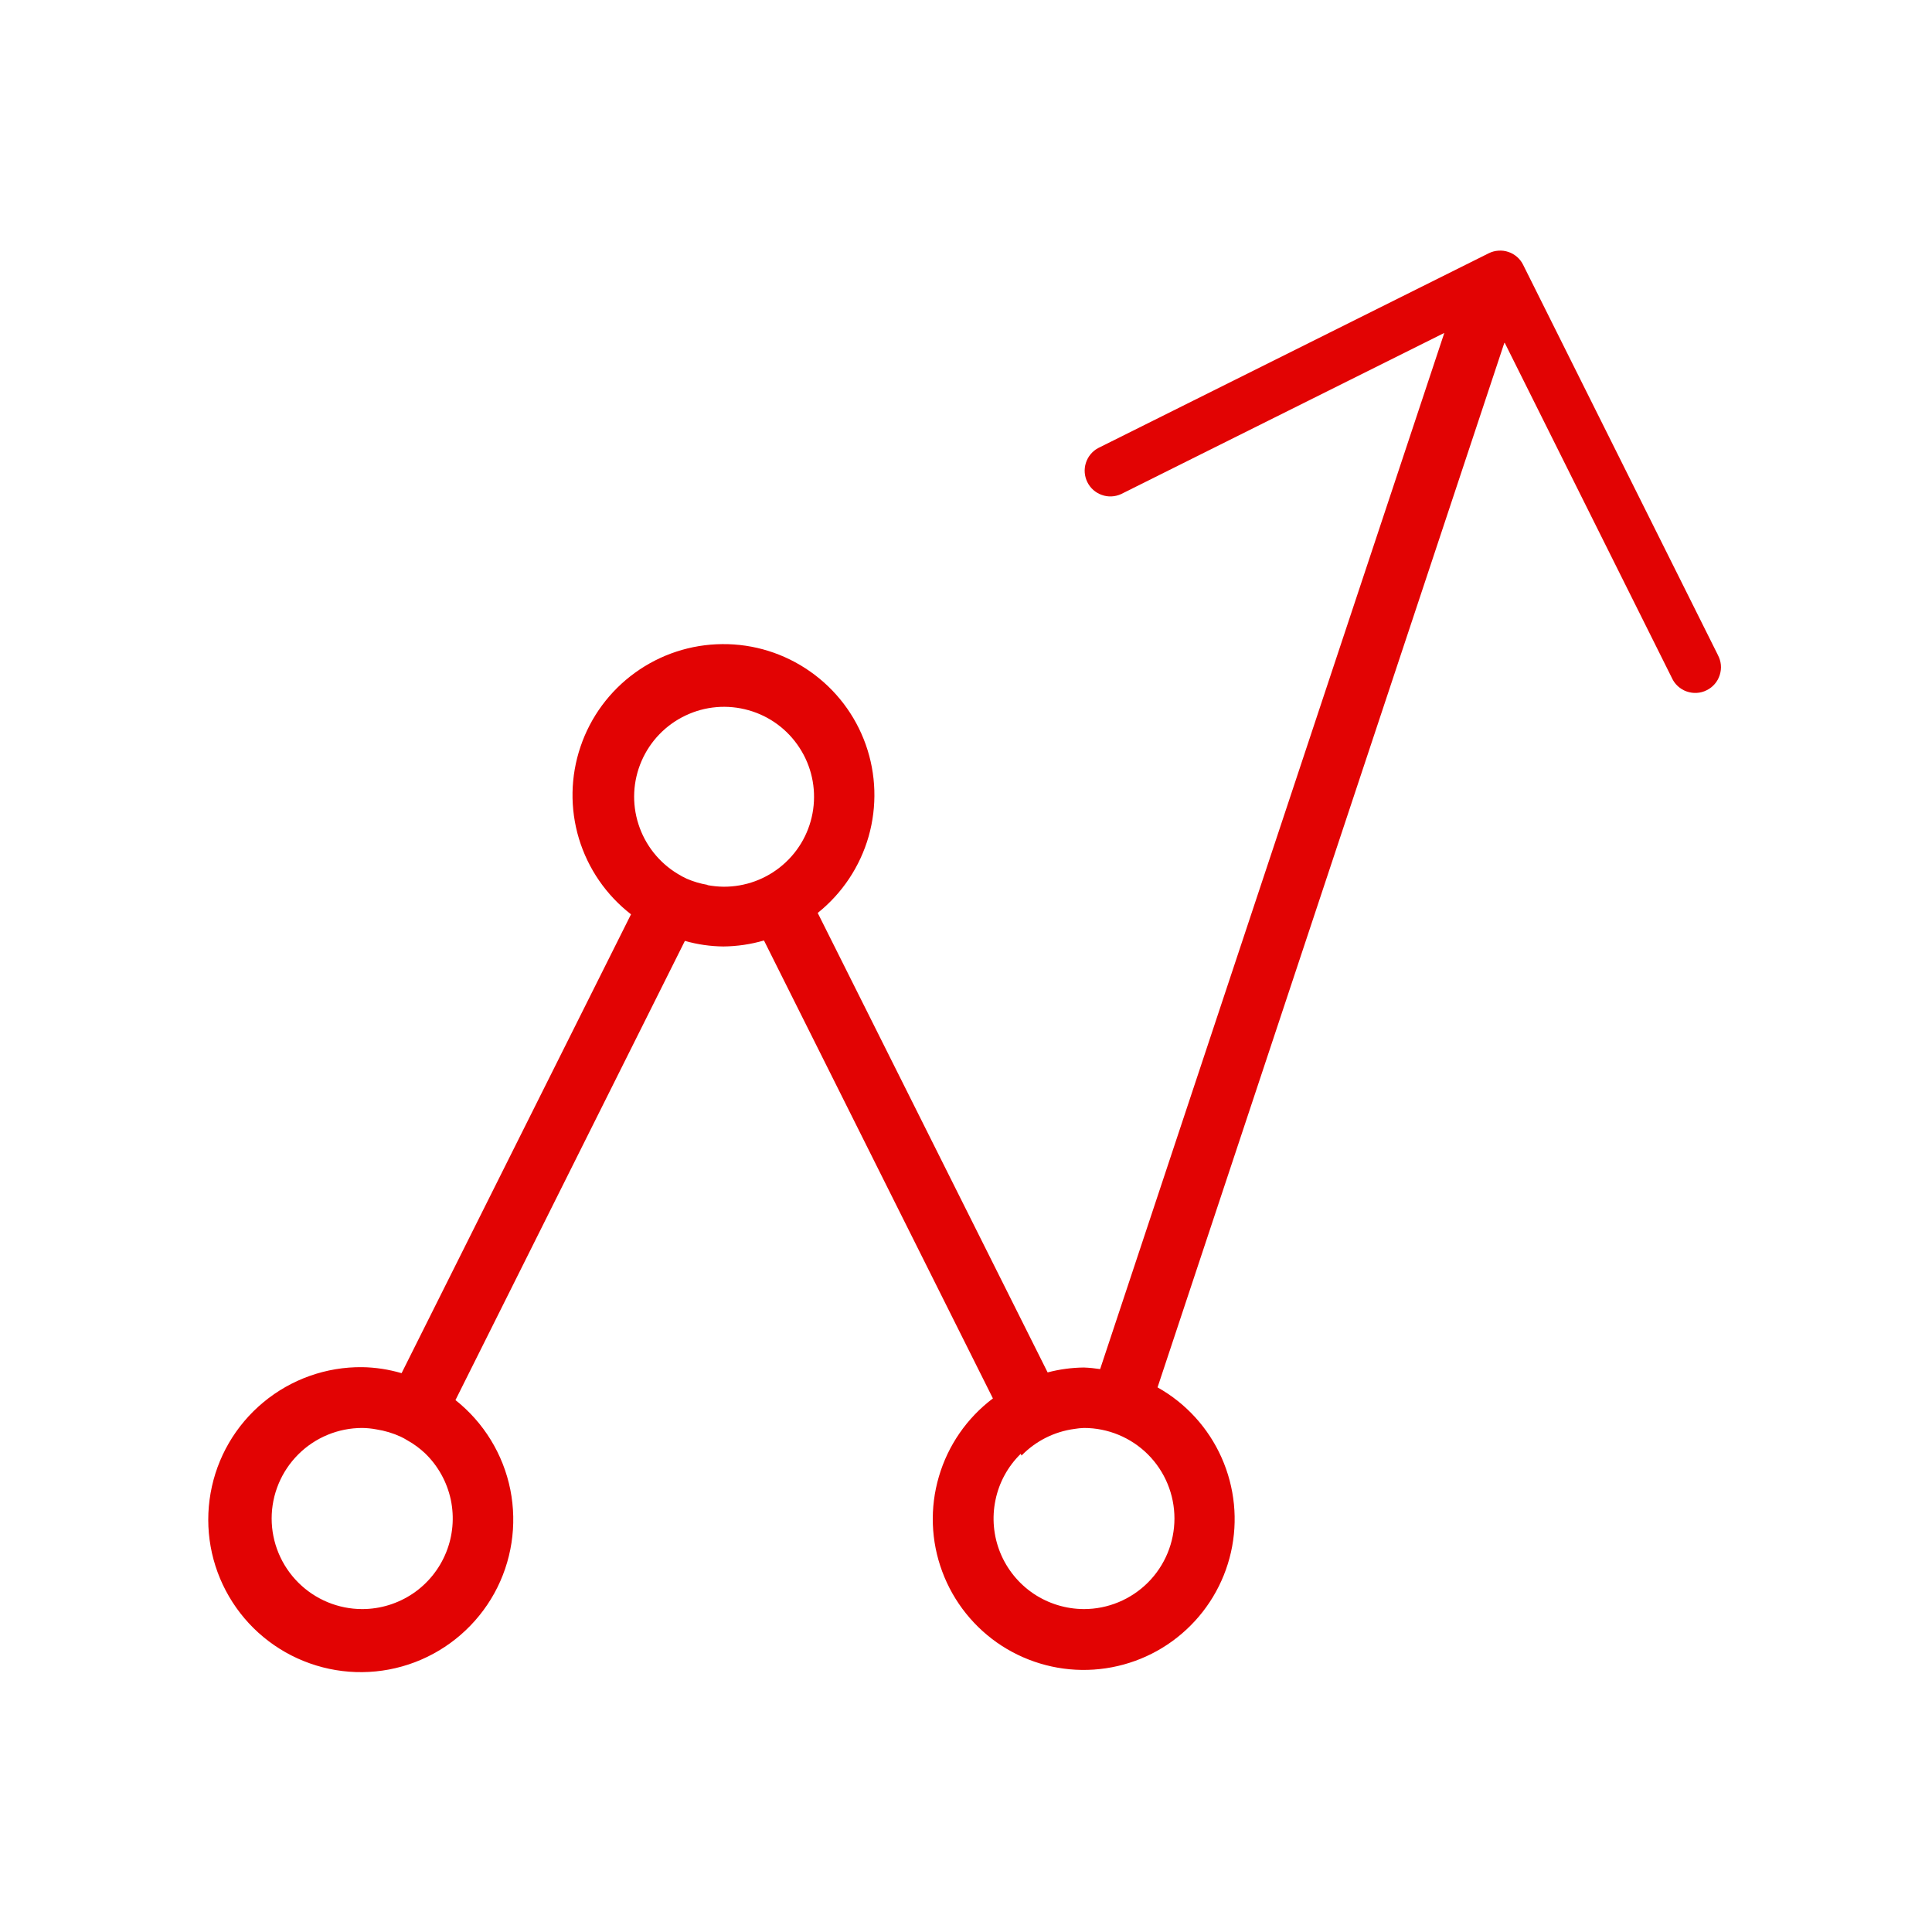 <svg width="28" height="28" viewBox="0 0 28 28" fill="none" xmlns="http://www.w3.org/2000/svg">
<path d="M24.898 9.495L22.075 3.839C22.054 3.795 22.023 3.755 21.986 3.723C21.949 3.691 21.906 3.666 21.86 3.651C21.813 3.635 21.764 3.629 21.715 3.633C21.666 3.636 21.619 3.649 21.575 3.671L15.915 6.494C15.829 6.54 15.766 6.618 15.737 6.71C15.708 6.802 15.716 6.902 15.759 6.988C15.802 7.075 15.877 7.141 15.968 7.173C16.059 7.206 16.159 7.201 16.247 7.161L20.932 4.825L15.944 19.842C15.866 19.83 15.787 19.822 15.708 19.819C15.531 19.821 15.354 19.845 15.183 19.89L11.851 13.231C12.206 12.947 12.464 12.559 12.589 12.122C12.713 11.685 12.699 11.219 12.547 10.791C12.395 10.362 12.113 9.992 11.74 9.731C11.368 9.47 10.924 9.331 10.469 9.335C10.014 9.338 9.572 9.483 9.203 9.75C8.835 10.016 8.558 10.391 8.413 10.822C8.267 11.252 8.259 11.718 8.39 12.153C8.522 12.589 8.785 12.972 9.145 13.251L5.82 19.901C5.635 19.847 5.443 19.817 5.251 19.814C4.728 19.808 4.219 19.989 3.817 20.323C3.414 20.657 3.143 21.123 3.052 21.639C2.961 22.154 3.055 22.685 3.319 23.137C3.582 23.589 3.998 23.933 4.491 24.107C4.984 24.282 5.524 24.276 6.013 24.09C6.502 23.904 6.909 23.551 7.163 23.093C7.416 22.635 7.498 22.102 7.396 21.589C7.293 21.076 7.011 20.616 6.601 20.291L9.926 13.636C10.107 13.688 10.295 13.715 10.483 13.717C10.683 13.715 10.881 13.686 11.072 13.63L14.39 20.267C14.014 20.55 13.739 20.948 13.607 21.4C13.474 21.852 13.491 22.335 13.656 22.777C13.82 23.219 14.123 23.596 14.518 23.852C14.914 24.107 15.382 24.229 15.852 24.197C16.323 24.165 16.77 23.983 17.128 23.676C17.486 23.37 17.736 22.956 17.84 22.496C17.944 22.037 17.896 21.556 17.704 21.125C17.513 20.695 17.187 20.337 16.776 20.107L21.802 4.969H21.808L24.23 9.825C24.25 9.87 24.28 9.911 24.317 9.945C24.354 9.978 24.397 10.005 24.444 10.021C24.492 10.038 24.542 10.045 24.591 10.042C24.642 10.039 24.69 10.026 24.735 10.003C24.78 9.981 24.82 9.95 24.852 9.912C24.885 9.874 24.909 9.83 24.924 9.782C24.939 9.734 24.945 9.684 24.94 9.634C24.935 9.584 24.92 9.536 24.896 9.492M5.25 23.32C4.902 23.32 4.568 23.181 4.322 22.935C4.076 22.689 3.937 22.355 3.937 22.007C3.937 21.659 4.076 21.325 4.322 21.079C4.568 20.833 4.902 20.695 5.25 20.695C5.319 20.696 5.388 20.703 5.456 20.716C5.577 20.735 5.695 20.77 5.806 20.821C5.841 20.838 5.875 20.856 5.908 20.877C6 20.928 6.084 20.991 6.161 21.063C6.349 21.245 6.478 21.478 6.533 21.734C6.587 21.99 6.564 22.256 6.466 22.498C6.368 22.741 6.2 22.949 5.984 23.095C5.767 23.241 5.511 23.32 5.25 23.32ZM10.253 12.824C10.151 12.807 10.05 12.777 9.955 12.736C9.909 12.715 9.864 12.691 9.821 12.664C9.551 12.501 9.349 12.245 9.253 11.945C9.156 11.644 9.172 11.319 9.298 11.029C9.423 10.74 9.65 10.505 9.935 10.37C10.22 10.234 10.544 10.207 10.848 10.293C11.152 10.378 11.414 10.571 11.586 10.836C11.759 11.1 11.829 11.418 11.785 11.73C11.741 12.043 11.585 12.329 11.345 12.535C11.106 12.741 10.801 12.853 10.485 12.851C10.407 12.85 10.33 12.842 10.253 12.828M15.709 23.32C15.448 23.319 15.194 23.241 14.978 23.096C14.762 22.95 14.594 22.743 14.496 22.502C14.398 22.261 14.374 21.996 14.427 21.741C14.479 21.486 14.607 21.252 14.793 21.07L14.805 21.095C15.01 20.884 15.28 20.748 15.572 20.709C15.618 20.701 15.663 20.697 15.709 20.695C16.057 20.695 16.391 20.833 16.637 21.079C16.883 21.325 17.021 21.659 17.021 22.007C17.021 22.355 16.883 22.689 16.637 22.935C16.391 23.181 16.057 23.32 15.709 23.32Z" fill="#E20303"/>
</svg>

